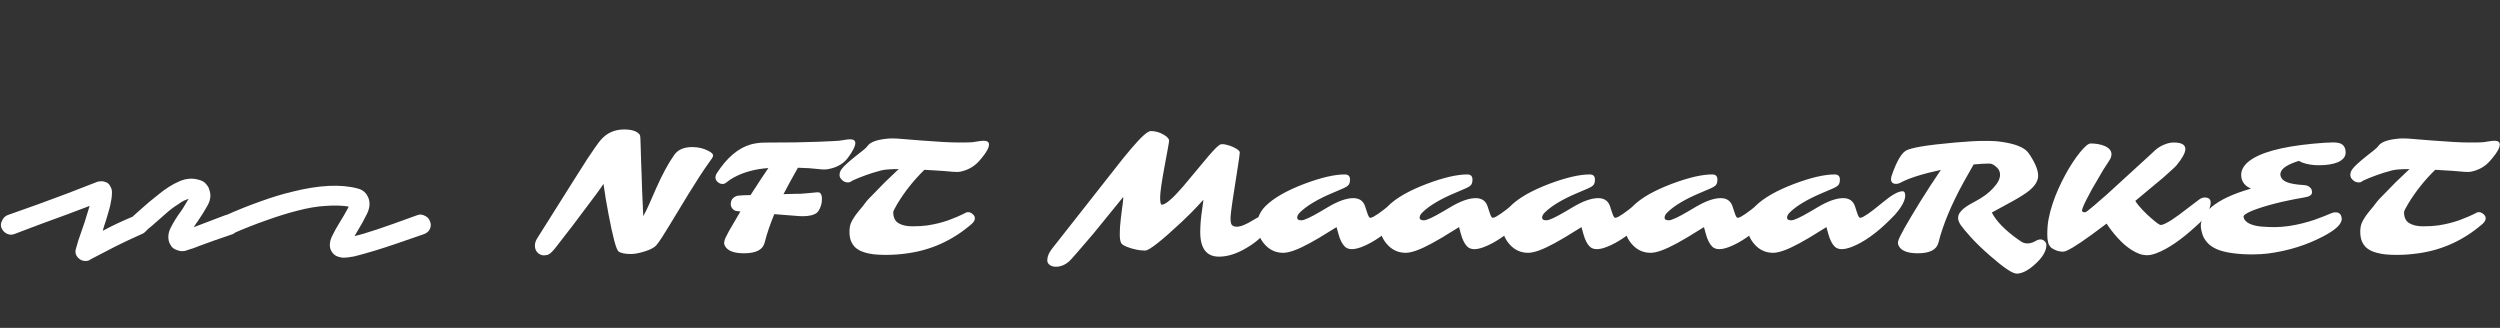 <svg width="915" height="120" viewBox="0 0 915 120" fill="currentColor" xmlns="http://www.w3.org/2000/svg">
<rect x="0" y="0" width="915" height="120" fill="#333333" stroke="none"/>
<path d="M31.36 95.52C30.4 95.52 29.6 95.24 28.96 94.68C27.68 93.64 27.32 92.32 27.88 90.72C27.88 90.64 28.16 89.68 28.72 87.84C29.36 86 30.08 83.92 30.88 81.6C31.28 80.24 31.64 79.08 31.96 78.12C32.28 77.08 32.56 76.16 32.8 75.36C30.64 76.16 28 77.16 24.88 78.36C21.76 79.48 18.48 80.68 15.04 81.96C11.68 83.24 8.4 84.48 5.2 85.68C4.32 86 3.44 85.96 2.56 85.56C1.6 85.08 0.92 84.36 0.52 83.4C0.2 82.52 0.28 81.64 0.76 80.76C1.16 79.8 1.84 79.12 2.8 78.72C6.4 77.44 10.12 76.12 13.96 74.76C17.8 73.32 21.36 72 24.64 70.8C27.92 69.52 30.6 68.48 32.68 67.68C34.76 66.88 35.8 66.48 35.8 66.48C36.2 66.4 36.6 66.36 37 66.36C37.4 66.28 37.76 66.32 38.08 66.48C39.2 66.64 40 67.28 40.48 68.4C40.88 69.04 41.04 69.88 40.96 70.92C40.96 71.88 40.76 73.28 40.36 75.12C40.12 76.16 39.8 77.32 39.4 78.6C39.08 79.8 38.64 81.2 38.08 82.8C38 83.12 37.92 83.4 37.84 83.64C37.76 83.88 37.68 84.16 37.6 84.48C40.8 82.72 44.72 80.88 49.36 78.96C50.24 78.56 51.12 78.56 52 78.96C52.96 79.28 53.6 79.88 53.92 80.76C54.4 81.64 54.44 82.56 54.04 83.52C53.64 84.48 53 85.16 52.12 85.56C48.52 87.16 45.28 88.68 42.4 90.12C39.6 91.56 37.36 92.72 35.68 93.6C34 94.48 33.16 94.92 33.16 94.92C32.68 95.32 32.08 95.52 31.36 95.52ZM66.601 91.92C66.201 91.92 65.881 91.88 65.641 91.8C64.361 91.48 63.441 91 62.881 90.36C62.401 89.64 62.081 89.08 61.921 88.68C61.361 86.92 61.561 85.12 62.521 83.28C63.481 81.36 64.721 79.36 66.241 77.28C66.721 76.64 67.161 75.96 67.561 75.24C68.041 74.44 68.441 73.76 68.761 73.2C68.841 73.12 68.961 72.96 69.121 72.72C68.641 72.88 68.041 73.12 67.321 73.44C66.681 73.76 65.921 74.24 65.041 74.88C63.601 75.76 62.081 76.92 60.481 78.36C58.881 79.72 57.241 81.16 55.561 82.68C55.161 83 54.721 83.36 54.241 83.76C53.841 84.16 53.441 84.56 53.041 84.96C52.321 85.6 51.481 85.92 50.521 85.92C49.481 85.84 48.641 85.4 48.001 84.6C47.281 83.88 46.961 83.04 47.041 82.08C47.121 81.04 47.521 80.2 48.241 79.56C48.641 79.16 49.081 78.76 49.561 78.36C49.961 77.96 50.361 77.6 50.761 77.28C53.321 74.96 55.841 72.84 58.321 70.92C60.801 68.92 63.241 67.4 65.641 66.36C68.041 65.32 70.361 65.12 72.601 65.76C73.961 66.08 74.921 66.64 75.481 67.44C76.121 68.16 76.481 68.8 76.561 69.36C77.281 71.12 77.121 73 76.081 75C75.041 76.92 73.721 79.04 72.121 81.36C71.961 81.52 71.761 81.8 71.521 82.2C71.361 82.52 71.161 82.84 70.921 83.16C72.121 82.68 73.681 82.08 75.601 81.36C77.521 80.64 79.841 79.76 82.561 78.72C83.601 78.4 84.561 78.48 85.441 78.96C86.321 79.36 86.921 80.04 87.241 81C87.641 81.88 87.601 82.8 87.121 83.76C86.721 84.64 86.081 85.28 85.201 85.68C82.641 86.56 80.321 87.36 78.241 88.08C76.161 88.8 74.401 89.44 72.961 90C72.161 90.32 71.441 90.6 70.801 90.84C70.241 91 69.721 91.16 69.241 91.32C68.681 91.48 68.201 91.64 67.801 91.8C67.401 91.88 67.001 91.92 66.601 91.92ZM125.808 94.32C125.248 94.32 124.728 94.24 124.248 94.08C122.728 93.76 121.648 92.84 121.008 91.32C120.528 89.96 120.648 88.44 121.368 86.76C122.168 85.08 123.208 83.2 124.488 81.12C124.968 80.4 125.408 79.68 125.808 78.96C126.288 78.16 126.688 77.44 127.008 76.8C127.168 76.56 127.288 76.36 127.368 76.2C127.448 75.96 127.528 75.76 127.608 75.6C125.208 75.2 122.408 75.12 119.208 75.36C116.088 75.52 112.568 76.12 108.648 77.16C105.208 78.04 101.488 79.2 97.487 80.64C93.567 82 89.407 83.64 85.007 85.56C84.127 85.88 83.248 85.88 82.368 85.56C81.487 85.24 80.847 84.64 80.448 83.76C79.968 82.88 79.927 81.96 80.328 81C80.728 79.96 81.368 79.28 82.248 78.96C86.728 76.96 91.007 75.24 95.088 73.8C99.248 72.28 103.168 71.08 106.848 70.2C116.688 67.72 124.728 67.32 130.968 69C132.808 69.48 134.088 70.6 134.808 72.36C135.528 74.12 135.368 76.08 134.328 78.24C133.288 80.4 132.048 82.64 130.608 84.96C130.528 85.12 130.408 85.32 130.248 85.56C130.088 85.8 129.928 86.08 129.768 86.4C131.608 86 134.328 85.2 137.928 84C141.528 82.8 146.488 81.04 152.808 78.72C153.688 78.4 154.568 78.48 155.448 78.96C156.408 79.36 157.048 80.04 157.368 81C157.768 81.88 157.768 82.8 157.368 83.76C156.968 84.64 156.248 85.28 155.208 85.68C151.528 86.96 148.168 88.12 145.128 89.16C142.088 90.2 139.368 91.08 136.968 91.8C133.768 92.76 131.328 93.44 129.648 93.84C127.968 94.16 126.688 94.32 125.808 94.32Z" fill="white"/>
<path d="M203.24 90.769C202.029 92.312 201.033 93.162 200.252 93.318C199.49 93.494 198.855 93.514 198.348 93.377C197.84 93.24 197.391 93.016 197 92.703C196.18 92 195.77 91.062 195.77 89.891C195.77 89.031 196.033 88.172 196.561 87.312C207.947 69.207 214.139 59.402 215.135 57.898C217.479 54.422 218.836 52.469 219.207 52.039L219.939 51.16C222.127 48.641 224.969 47.381 228.465 47.381C231.18 47.381 233.035 47.977 234.031 49.168C234.266 49.422 234.383 49.91 234.383 50.633C234.402 51.355 234.441 52.508 234.5 54.09L234.646 59.129C234.705 60.906 234.773 62.723 234.852 64.578L235.027 70.027C235.184 73.543 235.32 76.57 235.438 79.109C236.199 77.762 236.971 76.189 237.752 74.393L240.242 68.709C242.508 63.631 244.695 59.617 246.805 56.668C248.133 54.773 250.32 53.826 253.367 53.826C255.613 53.826 257.625 54.315 259.402 55.291C260.477 55.877 261.004 56.395 260.984 56.844C260.984 57.254 260.838 57.645 260.545 58.016L259.93 58.865C258.543 60.799 257.176 62.81 255.828 64.9L251.902 71.141C246.395 80.242 243.201 85.467 242.322 86.814C241.443 88.162 240.77 89.109 240.301 89.656C239.852 90.184 239.256 90.633 238.514 91.004C237.791 91.375 236.961 91.707 236.023 92C233.992 92.644 232.303 92.967 230.955 92.967C228.689 92.967 227.156 92.644 226.355 92C225.496 91.219 224.285 86.688 222.723 78.406L221.727 72.898C221.414 71.023 221.131 69.158 220.877 67.303C220.232 68.299 219.402 69.481 218.387 70.848L209.773 82.332L203.24 90.769ZM311.082 50.984C312.391 50.984 313.045 51.434 313.045 52.332C313.045 53.523 312.137 55.34 310.32 57.781C308.855 59.734 306.756 61.043 304.021 61.707C303.201 61.922 302.449 62.029 301.766 62.029C301.102 62.029 300.379 61.98 299.598 61.883C297.586 61.629 295.066 61.463 292.039 61.385C289.656 65.603 287.898 68.826 286.766 71.053L291.307 70.936C292.225 70.975 293.348 70.926 294.676 70.789L297.605 70.525C298.191 70.467 298.582 70.428 298.777 70.408C299.578 70.33 300.076 70.438 300.271 70.731C300.643 71.258 300.828 71.873 300.828 72.576C300.828 73.279 300.779 73.885 300.682 74.393C300.584 74.881 300.447 75.35 300.271 75.799C299.881 76.795 299.441 77.488 298.953 77.879C297.898 78.719 296.141 79.139 293.68 79.139C293.211 79.139 292.762 79.119 292.332 79.08L283.396 78.377C281.893 81.951 280.711 85.438 279.852 88.836C279.188 91.414 276.678 92.703 272.322 92.703C268.729 92.703 266.434 91.863 265.438 90.184C265.105 89.617 264.979 89.08 265.057 88.572C265.135 88.064 265.32 87.498 265.613 86.873C265.926 86.228 266.336 85.438 266.844 84.5L271.004 77.381C270.926 77.381 270.662 77.361 270.213 77.322C269.783 77.283 269.461 77.234 269.246 77.176C268.719 77 268.289 76.678 267.957 76.209C267.625 75.74 267.459 75.252 267.459 74.744C267.459 73.748 267.752 72.996 268.338 72.488C268.924 71.981 269.529 71.688 270.154 71.609C270.799 71.531 271.492 71.482 272.234 71.463L274.695 71.404C277.703 66.736 279.881 63.435 281.229 61.502C276.385 61.853 272.176 62.996 268.602 64.93C267.605 65.477 266.795 66.014 266.17 66.541C265.564 67.068 265.047 67.332 264.617 67.332C264.188 67.332 263.816 67.273 263.504 67.156C263.211 67.019 262.938 66.844 262.684 66.629C262.137 66.141 261.863 65.613 261.863 65.047C261.863 64.461 262.02 63.924 262.332 63.435C266.062 57.674 270.223 54.148 274.812 52.859C276.434 52.41 278.211 52.185 280.145 52.185C288.191 52.185 294.578 52.088 299.305 51.893C304.051 51.697 306.639 51.57 307.068 51.512L309.793 51.102C310.242 51.023 310.672 50.984 311.082 50.984ZM360.008 51.512C361.316 51.512 361.971 51.971 361.971 52.889C361.971 54.06 361.062 55.73 359.246 57.898L358.689 58.543C357.088 60.496 355.057 61.834 352.596 62.557C351.736 62.81 351.033 62.938 350.486 62.938C349.783 62.938 349.236 62.918 348.846 62.879C348.455 62.84 347.889 62.791 347.146 62.732L344.656 62.527C342.547 62.391 340.438 62.264 338.328 62.147C334.441 65.955 331.141 70.106 328.426 74.598C327.43 76.258 326.932 77.283 326.932 77.674C326.932 79.549 327.557 80.877 328.807 81.658C330.076 82.439 331.775 82.83 333.904 82.83C336.053 82.83 337.879 82.723 339.383 82.508C340.906 82.273 342.332 81.99 343.66 81.658C345.008 81.307 346.248 80.926 347.381 80.516C348.533 80.086 349.539 79.686 350.398 79.314C351.277 78.943 352 78.611 352.566 78.318L353.709 77.732C354.314 77.576 354.881 77.644 355.408 77.938C356.346 78.504 356.814 79.148 356.814 79.871C356.814 80.594 356.395 81.316 355.555 82.039C348.777 87.879 341.072 91.424 332.439 92.674C329.627 93.084 326.961 93.289 324.441 93.289C321.922 93.289 319.949 93.152 318.523 92.879C317.117 92.625 315.936 92.273 314.979 91.824C314.041 91.375 313.299 90.857 312.752 90.272C312.205 89.666 311.795 89.031 311.521 88.367C311.111 87.371 310.906 86.209 310.906 84.881C310.906 83.533 311.092 82.43 311.463 81.57C311.854 80.711 312.332 79.881 312.898 79.08C313.465 78.279 314.08 77.488 314.744 76.707C315.428 75.926 315.975 75.242 316.385 74.656C316.814 74.07 317.293 73.484 317.82 72.898C320.828 69.773 322.85 67.703 323.885 66.688L328.924 61.883C325.838 61.883 323.689 62.049 322.479 62.381C321.287 62.693 320.262 62.986 319.402 63.26C318.562 63.533 317.703 63.826 316.824 64.139C315.945 64.451 315.145 64.754 314.422 65.047C312.762 65.711 311.785 66.17 311.492 66.424C311.199 66.658 310.838 66.775 310.408 66.775C309.979 66.775 309.578 66.707 309.207 66.57C308.855 66.414 308.533 66.199 308.24 65.926C307.596 65.359 307.273 64.734 307.273 64.051C307.273 63.348 307.498 62.664 307.947 62C308.416 61.336 309.129 60.584 310.086 59.744C311.043 58.885 312.029 58.055 313.045 57.254L315.828 55.057C316.688 54.373 317.264 53.816 317.557 53.387C318.416 52.137 320.477 51.297 323.738 50.867C324.676 50.73 325.633 50.662 326.609 50.662C327.605 50.662 328.953 50.74 330.652 50.897C332.371 51.053 334.422 51.219 336.805 51.395C343.172 51.902 347.85 52.156 350.838 52.156C353.846 52.156 355.564 52.117 355.994 52.039L357.312 51.834C358.582 51.619 359.48 51.512 360.008 51.512ZM439.285 84.881L439.344 82.889C439.383 81.639 439.5 80.272 439.695 78.787L440.164 75.33C440.262 74.51 440.359 73.768 440.457 73.103C438.602 75.135 437.107 76.717 435.975 77.85L432.605 81.131C425.066 88.182 420.574 91.707 419.129 91.707C417 91.707 414.764 91.248 412.42 90.33C411.15 89.822 410.428 89.295 410.252 88.748C409.979 88.064 409.842 87.137 409.842 85.965C409.842 84.773 409.881 83.68 409.959 82.684C410.037 81.688 410.135 80.701 410.252 79.725C410.369 78.728 410.486 77.781 410.604 76.883C410.74 75.965 410.848 75.164 410.926 74.481C411.121 72.938 411.16 72.166 411.043 72.166L400.145 85.555C395.008 91.59 392.088 94.93 391.385 95.574C389.881 96.941 388.221 97.625 386.404 97.625C385.506 97.625 384.764 97.4 384.178 96.951C383.592 96.502 383.299 95.945 383.299 95.281C383.299 93.953 383.855 92.566 384.969 91.121L410.984 58.045L414.031 54.383C417.664 50.105 420.047 47.967 421.18 47.967C422.762 47.967 424.266 48.367 425.691 49.168C426.961 49.871 427.684 50.555 427.859 51.219C427.938 51.473 427.771 52.654 427.361 54.764L426.336 60.301C425.184 66.473 424.607 70.457 424.607 72.254C424.607 74.031 424.812 74.92 425.223 74.92C426.551 74.92 429.109 72.742 432.898 68.387L442.391 57.02C444.48 54.617 445.867 53.25 446.551 52.918C446.746 52.82 447.029 52.772 447.4 52.772C447.771 52.772 448.182 52.82 448.631 52.918C449.1 53.016 449.568 53.143 450.037 53.299C450.525 53.455 450.994 53.641 451.443 53.855C451.893 54.07 452.293 54.295 452.645 54.529C453.406 55.037 453.777 55.457 453.758 55.789C453.758 56.102 453.68 56.795 453.523 57.869C453.367 58.924 453.172 60.213 452.938 61.736C451.316 71.834 450.467 77.693 450.389 79.314C450.33 80.936 450.496 81.951 450.887 82.361C451.297 82.772 451.893 82.977 452.674 82.977C454.1 82.977 456.17 82.127 458.885 80.428C460.721 79.275 462.234 78.699 463.426 78.699C464.637 78.699 465.242 79.275 465.242 80.428C465.242 81.619 464.598 83.064 463.309 84.764C461.453 87.225 458.68 89.451 454.988 91.443C451.883 93.103 448.934 93.934 446.141 93.934C441.57 93.934 439.285 90.916 439.285 84.881ZM517.068 69.998C517.693 69.998 518.006 70.525 518.006 71.58C518.006 73.397 516.736 75.75 514.197 78.641L512.527 80.34C507.469 85.398 502.703 88.768 498.23 90.447C495.457 91.482 493.465 91.434 492.254 90.301C491.258 89.344 490.467 87.801 489.881 85.672L489.178 83.123L482.938 86.961L479.334 89.012C475.037 91.356 471.814 92.527 469.666 92.527C466.912 92.527 464.617 91.463 462.781 89.334C461.023 87.322 460.145 84.988 460.145 82.332C460.145 79.715 461.189 77.381 463.279 75.33C466.268 72.4 470.984 69.715 477.43 67.273C483.523 64.988 488.445 63.846 492.195 63.846C493.465 63.846 494.1 64.471 494.1 65.721C494.1 66.58 493.934 67.225 493.602 67.654C493.27 68.084 492.586 68.523 491.551 68.973L487.859 70.555C482.391 72.84 478.387 75.213 475.848 77.674C475.125 78.357 474.764 79.022 474.764 79.666C474.764 80.311 475.281 80.633 476.316 80.633C477.332 80.633 479.695 79.539 483.406 77.352L485.838 75.916C489.607 73.65 492.762 72.518 495.301 72.518C497.449 72.518 498.875 73.465 499.578 75.359C499.754 75.867 499.92 76.385 500.076 76.912C500.232 77.42 500.389 77.879 500.545 78.289C500.896 79.246 501.209 79.725 501.482 79.725C501.775 79.725 502.186 79.588 502.713 79.314C503.24 79.022 503.816 78.66 504.441 78.231C505.086 77.781 505.75 77.293 506.434 76.766L509.979 73.924C513.123 71.307 515.486 69.998 517.068 69.998ZM561.893 69.998C562.518 69.998 562.83 70.525 562.83 71.58C562.83 73.397 561.561 75.75 559.021 78.641L557.352 80.34C552.293 85.398 547.527 88.768 543.055 90.447C540.281 91.482 538.289 91.434 537.078 90.301C536.082 89.344 535.291 87.801 534.705 85.672L534.002 83.123L527.762 86.961L524.158 89.012C519.861 91.356 516.639 92.527 514.49 92.527C511.736 92.527 509.441 91.463 507.605 89.334C505.848 87.322 504.969 84.988 504.969 82.332C504.969 79.715 506.014 77.381 508.104 75.33C511.092 72.4 515.809 69.715 522.254 67.273C528.348 64.988 533.27 63.846 537.02 63.846C538.289 63.846 538.924 64.471 538.924 65.721C538.924 66.58 538.758 67.225 538.426 67.654C538.094 68.084 537.41 68.523 536.375 68.973L532.684 70.555C527.215 72.84 523.211 75.213 520.672 77.674C519.949 78.357 519.588 79.022 519.588 79.666C519.588 80.311 520.105 80.633 521.141 80.633C522.156 80.633 524.52 79.539 528.23 77.352L530.662 75.916C534.432 73.65 537.586 72.518 540.125 72.518C542.273 72.518 543.699 73.465 544.402 75.359C544.578 75.867 544.744 76.385 544.9 76.912C545.057 77.42 545.213 77.879 545.369 78.289C545.721 79.246 546.033 79.725 546.307 79.725C546.6 79.725 547.01 79.588 547.537 79.314C548.064 79.022 548.641 78.66 549.266 78.231C549.91 77.781 550.574 77.293 551.258 76.766L554.803 73.924C557.947 71.307 560.311 69.998 561.893 69.998ZM606.717 69.998C607.342 69.998 607.654 70.525 607.654 71.58C607.654 73.397 606.385 75.75 603.846 78.641L602.176 80.34C597.117 85.398 592.352 88.768 587.879 90.447C585.105 91.482 583.113 91.434 581.902 90.301C580.906 89.344 580.115 87.801 579.529 85.672L578.826 83.123L572.586 86.961L568.982 89.012C564.686 91.356 561.463 92.527 559.314 92.527C556.561 92.527 554.266 91.463 552.43 89.334C550.672 87.322 549.793 84.988 549.793 82.332C549.793 79.715 550.838 77.381 552.928 75.33C555.916 72.4 560.633 69.715 567.078 67.273C573.172 64.988 578.094 63.846 581.844 63.846C583.113 63.846 583.748 64.471 583.748 65.721C583.748 66.58 583.582 67.225 583.25 67.654C582.918 68.084 582.234 68.523 581.199 68.973L577.508 70.555C572.039 72.84 568.035 75.213 565.496 77.674C564.773 78.357 564.412 79.022 564.412 79.666C564.412 80.311 564.93 80.633 565.965 80.633C566.98 80.633 569.344 79.539 573.055 77.352L575.486 75.916C579.256 73.65 582.41 72.518 584.949 72.518C587.098 72.518 588.523 73.465 589.227 75.359C589.402 75.867 589.568 76.385 589.725 76.912C589.881 77.42 590.037 77.879 590.193 78.289C590.545 79.246 590.857 79.725 591.131 79.725C591.424 79.725 591.834 79.588 592.361 79.314C592.889 79.022 593.465 78.66 594.09 78.231C594.734 77.781 595.398 77.293 596.082 76.766L599.627 73.924C602.771 71.307 605.135 69.998 606.717 69.998ZM651.541 69.998C652.166 69.998 652.479 70.525 652.479 71.58C652.479 73.397 651.209 75.75 648.67 78.641L647 80.34C641.941 85.398 637.176 88.768 632.703 90.447C629.93 91.482 627.938 91.434 626.727 90.301C625.73 89.344 624.939 87.801 624.354 85.672L623.65 83.123L617.41 86.961L613.807 89.012C609.51 91.356 606.287 92.527 604.139 92.527C601.385 92.527 599.09 91.463 597.254 89.334C595.496 87.322 594.617 84.988 594.617 82.332C594.617 79.715 595.662 77.381 597.752 75.33C600.74 72.4 605.457 69.715 611.902 67.273C617.996 64.988 622.918 63.846 626.668 63.846C627.938 63.846 628.572 64.471 628.572 65.721C628.572 66.58 628.406 67.225 628.074 67.654C627.742 68.084 627.059 68.523 626.023 68.973L622.332 70.555C616.863 72.84 612.859 75.213 610.32 77.674C609.598 78.357 609.236 79.022 609.236 79.666C609.236 80.311 609.754 80.633 610.789 80.633C611.805 80.633 614.168 79.539 617.879 77.352L620.311 75.916C624.08 73.65 627.234 72.518 629.773 72.518C631.922 72.518 633.348 73.465 634.051 75.359C634.227 75.867 634.393 76.385 634.549 76.912C634.705 77.42 634.861 77.879 635.018 78.289C635.369 79.246 635.682 79.725 635.955 79.725C636.248 79.725 636.658 79.588 637.186 79.314C637.713 79.022 638.289 78.66 638.914 78.231C639.559 77.781 640.223 77.293 640.906 76.766L644.451 73.924C647.596 71.307 649.959 69.998 651.541 69.998ZM696.365 69.998C696.99 69.998 697.303 70.525 697.303 71.58C697.303 73.397 696.033 75.75 693.494 78.641L691.824 80.34C686.766 85.398 682 88.768 677.527 90.447C674.754 91.482 672.762 91.434 671.551 90.301C670.555 89.344 669.764 87.801 669.178 85.672L668.475 83.123L662.234 86.961L658.631 89.012C654.334 91.356 651.111 92.527 648.963 92.527C646.209 92.527 643.914 91.463 642.078 89.334C640.32 87.322 639.441 84.988 639.441 82.332C639.441 79.715 640.486 77.381 642.576 75.33C645.564 72.4 650.281 69.715 656.727 67.273C662.82 64.988 667.742 63.846 671.492 63.846C672.762 63.846 673.396 64.471 673.396 65.721C673.396 66.58 673.23 67.225 672.898 67.654C672.566 68.084 671.883 68.523 670.848 68.973L667.156 70.555C661.688 72.84 657.684 75.213 655.145 77.674C654.422 78.357 654.061 79.022 654.061 79.666C654.061 80.311 654.578 80.633 655.613 80.633C656.629 80.633 658.992 79.539 662.703 77.352L665.135 75.916C668.904 73.65 672.059 72.518 674.598 72.518C676.746 72.518 678.172 73.465 678.875 75.359C679.051 75.867 679.217 76.385 679.373 76.912C679.529 77.42 679.686 77.879 679.842 78.289C680.193 79.246 680.506 79.725 680.779 79.725C681.072 79.725 681.482 79.588 682.01 79.314C682.537 79.022 683.113 78.66 683.738 78.231C684.383 77.781 685.047 77.293 685.73 76.766L689.275 73.924C692.42 71.307 694.783 69.998 696.365 69.998ZM693.992 67.303C692.742 67.303 692.117 66.707 692.117 65.516C692.117 64.969 692.4 63.982 692.967 62.557C693.533 61.111 694.021 59.988 694.432 59.188C695.369 57.312 696.326 56.014 697.303 55.291C698.865 54.139 704.969 53.094 715.613 52.156C720.242 51.766 723.611 51.57 725.721 51.57C727.83 51.57 729.324 51.6 730.203 51.658C731.102 51.717 732.029 51.824 732.986 51.98C733.943 52.117 734.9 52.303 735.857 52.537C736.814 52.752 737.723 53.025 738.582 53.357C740.438 54.08 741.736 54.978 742.479 56.053C744.803 59.432 745.965 62.185 745.965 64.314C745.965 66.697 744.148 69.031 740.516 71.316C739.422 72.019 738.25 72.723 737 73.426C732.449 75.887 729.783 77.342 729.002 77.791C730.643 80.975 733.855 84.266 738.641 87.664C739.207 88.055 739.656 88.348 739.988 88.543C741.453 89.402 743.182 89.266 745.174 88.133C745.721 87.801 746.277 87.635 746.844 87.635C747.41 87.635 747.908 87.85 748.338 88.279C748.768 88.689 748.982 89.148 748.982 89.656C748.982 91.981 747.43 94.481 744.324 97.156C742.02 99.148 739.939 100.145 738.084 100.145C736.58 100.145 733.309 97.938 728.27 93.523C725.418 91.023 723.104 88.787 721.326 86.814C719.549 84.842 718.328 83.377 717.664 82.42C717 81.443 716.668 80.603 716.668 79.9C716.668 79.197 716.834 78.572 717.166 78.025C717.518 77.478 717.986 76.951 718.572 76.443C719.49 75.662 720.799 74.832 722.498 73.953C724.197 73.055 725.584 72.205 726.658 71.404C727.732 70.603 728.66 69.773 729.441 68.914C731.16 67.098 732.02 65.457 732.02 63.992C732.02 63.035 731.727 62.234 731.141 61.59C730.066 60.438 729.07 59.861 728.152 59.861C726.57 59.861 724.637 59.969 722.352 60.184L718.777 66.512C714.227 74.773 711.121 82.215 709.461 88.836C708.797 91.414 706.287 92.703 701.932 92.703C698.338 92.703 696.043 91.863 695.047 90.184C694.715 89.617 694.588 89.07 694.666 88.543C694.764 87.996 695.027 87.293 695.457 86.434C695.887 85.555 696.473 84.461 697.215 83.152L699.822 78.699L703.016 73.455L706.619 67.801L710.369 62.176C703.553 63.641 698.582 65.223 695.457 66.922C694.988 67.176 694.5 67.303 693.992 67.303ZM795.535 52.156C798.406 52.156 799.842 52.947 799.842 54.529C799.842 55.897 798.758 57.898 796.59 60.535C796.316 60.867 795.73 61.434 794.832 62.234L791.492 65.223L781.531 73.514C782.02 74.393 782.85 75.447 784.021 76.678C785.193 77.908 786.238 78.914 787.156 79.695C789.148 81.453 790.359 82.332 790.789 82.332C791.238 82.332 791.795 82.166 792.459 81.834C793.143 81.502 793.904 81.072 794.744 80.545C795.584 79.998 796.473 79.383 797.41 78.699L804.793 73.103C805.496 72.557 806.199 72.283 806.902 72.283C808.367 72.283 809.1 72.889 809.1 74.1C809.1 75.682 808.328 77.527 806.785 79.637C806.316 80.262 805.867 80.789 805.438 81.219L803.592 82.918C798.24 87.82 793.484 91.062 789.324 92.644C788.035 93.152 786.883 93.406 785.867 93.406C784.852 93.406 783.875 93.231 782.938 92.879C782 92.527 781.072 92.059 780.154 91.473C779.236 90.887 778.338 90.213 777.459 89.451C776.6 88.67 775.779 87.85 774.998 86.99C773.572 85.428 772.244 83.709 771.014 81.834L765.623 85.848C759.881 90.027 756.375 92.117 755.105 92.117C753.738 92.117 752.42 91.727 751.15 90.945C750.779 90.731 750.525 90.496 750.389 90.242C749.666 89.519 749.305 88.035 749.305 85.789C749.305 83.543 749.49 81.541 749.861 79.783C750.213 78.006 750.691 76.219 751.297 74.422C751.902 72.606 752.605 70.809 753.406 69.031C754.207 67.254 755.047 65.555 755.926 63.934C756.805 62.312 757.703 60.809 758.621 59.422C759.539 58.016 760.418 56.805 761.258 55.789C763.016 53.602 764.334 52.508 765.213 52.508C766.111 52.508 767.01 52.586 767.908 52.742C768.807 52.898 769.617 53.133 770.34 53.445C771.98 54.188 772.801 55.193 772.801 56.463C772.801 57.225 772.498 58.045 771.893 58.924C771.287 59.803 770.613 60.838 769.871 62.029C767.879 65.369 766.492 67.742 765.711 69.148L763.748 72.84C762.596 75.106 762.02 76.502 762.02 77.029C762.02 77.478 762.391 77.703 763.133 77.703C763.426 77.703 764.5 76.902 766.355 75.301L771.277 71.023L786.658 56.961C787.4 56.277 787.83 55.877 787.947 55.76C789.139 54.549 790.408 53.65 791.756 53.065C793.123 52.459 794.383 52.156 795.535 52.156ZM811.355 91.209C809.852 90.545 808.67 89.715 807.811 88.719C806.971 87.723 806.414 86.785 806.141 85.906C805.711 84.598 805.496 83.475 805.496 82.537C805.496 81.6 805.799 80.525 806.404 79.314C807.029 78.103 808.055 76.902 809.48 75.711C812.605 73.113 817.4 70.887 823.865 69.031C821.795 68.152 820.613 66.756 820.32 64.842C820.027 62.654 820.965 60.711 823.133 59.012C827.137 55.867 834.832 53.738 846.219 52.625C849.734 52.293 852.283 52.127 853.865 52.127C855.467 52.127 856.6 52.381 857.264 52.889C857.947 53.397 858.348 54.158 858.465 55.174C858.602 56.17 858.416 57.01 857.908 57.693C857.4 58.377 856.678 58.924 855.74 59.334C854.002 60.096 851.629 60.477 848.621 60.477C846.414 60.477 844.402 60.145 842.586 59.48C842.098 59.285 841.717 59.08 841.443 58.865C837.537 60.076 835.32 61.434 834.793 62.938C834.637 63.328 834.578 63.69 834.617 64.022C834.793 65.213 835.574 66.092 836.961 66.658C838.348 67.225 840.457 67.586 843.289 67.742C844.227 67.82 844.92 68.074 845.369 68.504C845.838 68.934 846.102 69.383 846.16 69.852C846.238 70.32 846.209 70.691 846.072 70.965C845.936 71.219 845.73 71.434 845.457 71.609C844.988 71.922 844.061 72.186 842.674 72.4C841.287 72.615 839.676 72.918 837.84 73.309C836.004 73.68 834.256 74.08 832.596 74.51C830.936 74.939 829.393 75.379 827.967 75.828C826.561 76.277 825.34 76.707 824.305 77.117C822.117 78.035 821.062 78.777 821.141 79.344C821.219 79.891 821.443 80.369 821.814 80.779C822.186 81.189 822.684 81.551 823.309 81.863C824.48 82.41 825.906 82.762 827.586 82.918C829.285 83.055 830.926 83.123 832.508 83.123C834.109 83.123 835.818 82.996 837.635 82.742C839.471 82.469 841.18 82.127 842.762 81.717C844.363 81.307 845.828 80.877 847.156 80.428C848.504 79.959 849.676 79.519 850.672 79.109L853.074 78.113C853.699 77.84 854.266 77.703 854.773 77.703C856.121 77.703 856.883 78.416 857.059 79.842C857.293 81.775 855.125 83.953 850.555 86.375C844.441 89.637 837.684 91.766 830.281 92.762C828.562 92.996 826.492 93.113 824.07 93.113C821.668 93.113 819.324 92.957 817.039 92.644C814.754 92.332 812.859 91.853 811.355 91.209ZM912.957 51.512C914.266 51.512 914.92 51.971 914.92 52.889C914.92 54.06 914.012 55.73 912.195 57.898L911.639 58.543C910.037 60.496 908.006 61.834 905.545 62.557C904.686 62.81 903.982 62.938 903.436 62.938C902.732 62.938 902.186 62.918 901.795 62.879C901.404 62.84 900.838 62.791 900.096 62.732L897.605 62.527C895.496 62.391 893.387 62.264 891.277 62.147C887.391 65.955 884.09 70.106 881.375 74.598C880.379 76.258 879.881 77.283 879.881 77.674C879.881 79.549 880.506 80.877 881.756 81.658C883.025 82.439 884.725 82.83 886.854 82.83C889.002 82.83 890.828 82.723 892.332 82.508C893.855 82.273 895.281 81.99 896.609 81.658C897.957 81.307 899.197 80.926 900.33 80.516C901.482 80.086 902.488 79.686 903.348 79.314C904.227 78.943 904.949 78.611 905.516 78.318L906.658 77.732C907.264 77.576 907.83 77.644 908.357 77.938C909.295 78.504 909.764 79.148 909.764 79.871C909.764 80.594 909.344 81.316 908.504 82.039C901.727 87.879 894.021 91.424 885.389 92.674C882.576 93.084 879.91 93.289 877.391 93.289C874.871 93.289 872.898 93.152 871.473 92.879C870.066 92.625 868.885 92.273 867.928 91.824C866.99 91.375 866.248 90.857 865.701 90.272C865.154 89.666 864.744 89.031 864.471 88.367C864.061 87.371 863.855 86.209 863.855 84.881C863.855 83.533 864.041 82.43 864.412 81.57C864.803 80.711 865.281 79.881 865.848 79.08C866.414 78.279 867.029 77.488 867.693 76.707C868.377 75.926 868.924 75.242 869.334 74.656C869.764 74.07 870.242 73.484 870.77 72.898C873.777 69.773 875.799 67.703 876.834 66.688L881.873 61.883C878.787 61.883 876.639 62.049 875.428 62.381C874.236 62.693 873.211 62.986 872.352 63.26C871.512 63.533 870.652 63.826 869.773 64.139C868.895 64.451 868.094 64.754 867.371 65.047C865.711 65.711 864.734 66.17 864.441 66.424C864.148 66.658 863.787 66.775 863.357 66.775C862.928 66.775 862.527 66.707 862.156 66.57C861.805 66.414 861.482 66.199 861.189 65.926C860.545 65.359 860.223 64.734 860.223 64.051C860.223 63.348 860.447 62.664 860.896 62C861.365 61.336 862.078 60.584 863.035 59.744C863.992 58.885 864.979 58.055 865.994 57.254L868.777 55.057C869.637 54.373 870.213 53.816 870.506 53.387C871.365 52.137 873.426 51.297 876.688 50.867C877.625 50.73 878.582 50.662 879.559 50.662C880.555 50.662 881.902 50.74 883.602 50.897C885.32 51.053 887.371 51.219 889.754 51.395C896.121 51.902 900.799 52.156 903.787 52.156C906.795 52.156 908.514 52.117 908.943 52.039L910.262 51.834C911.531 51.619 912.43 51.512 912.957 51.512Z" fill="white"/>
</svg>
